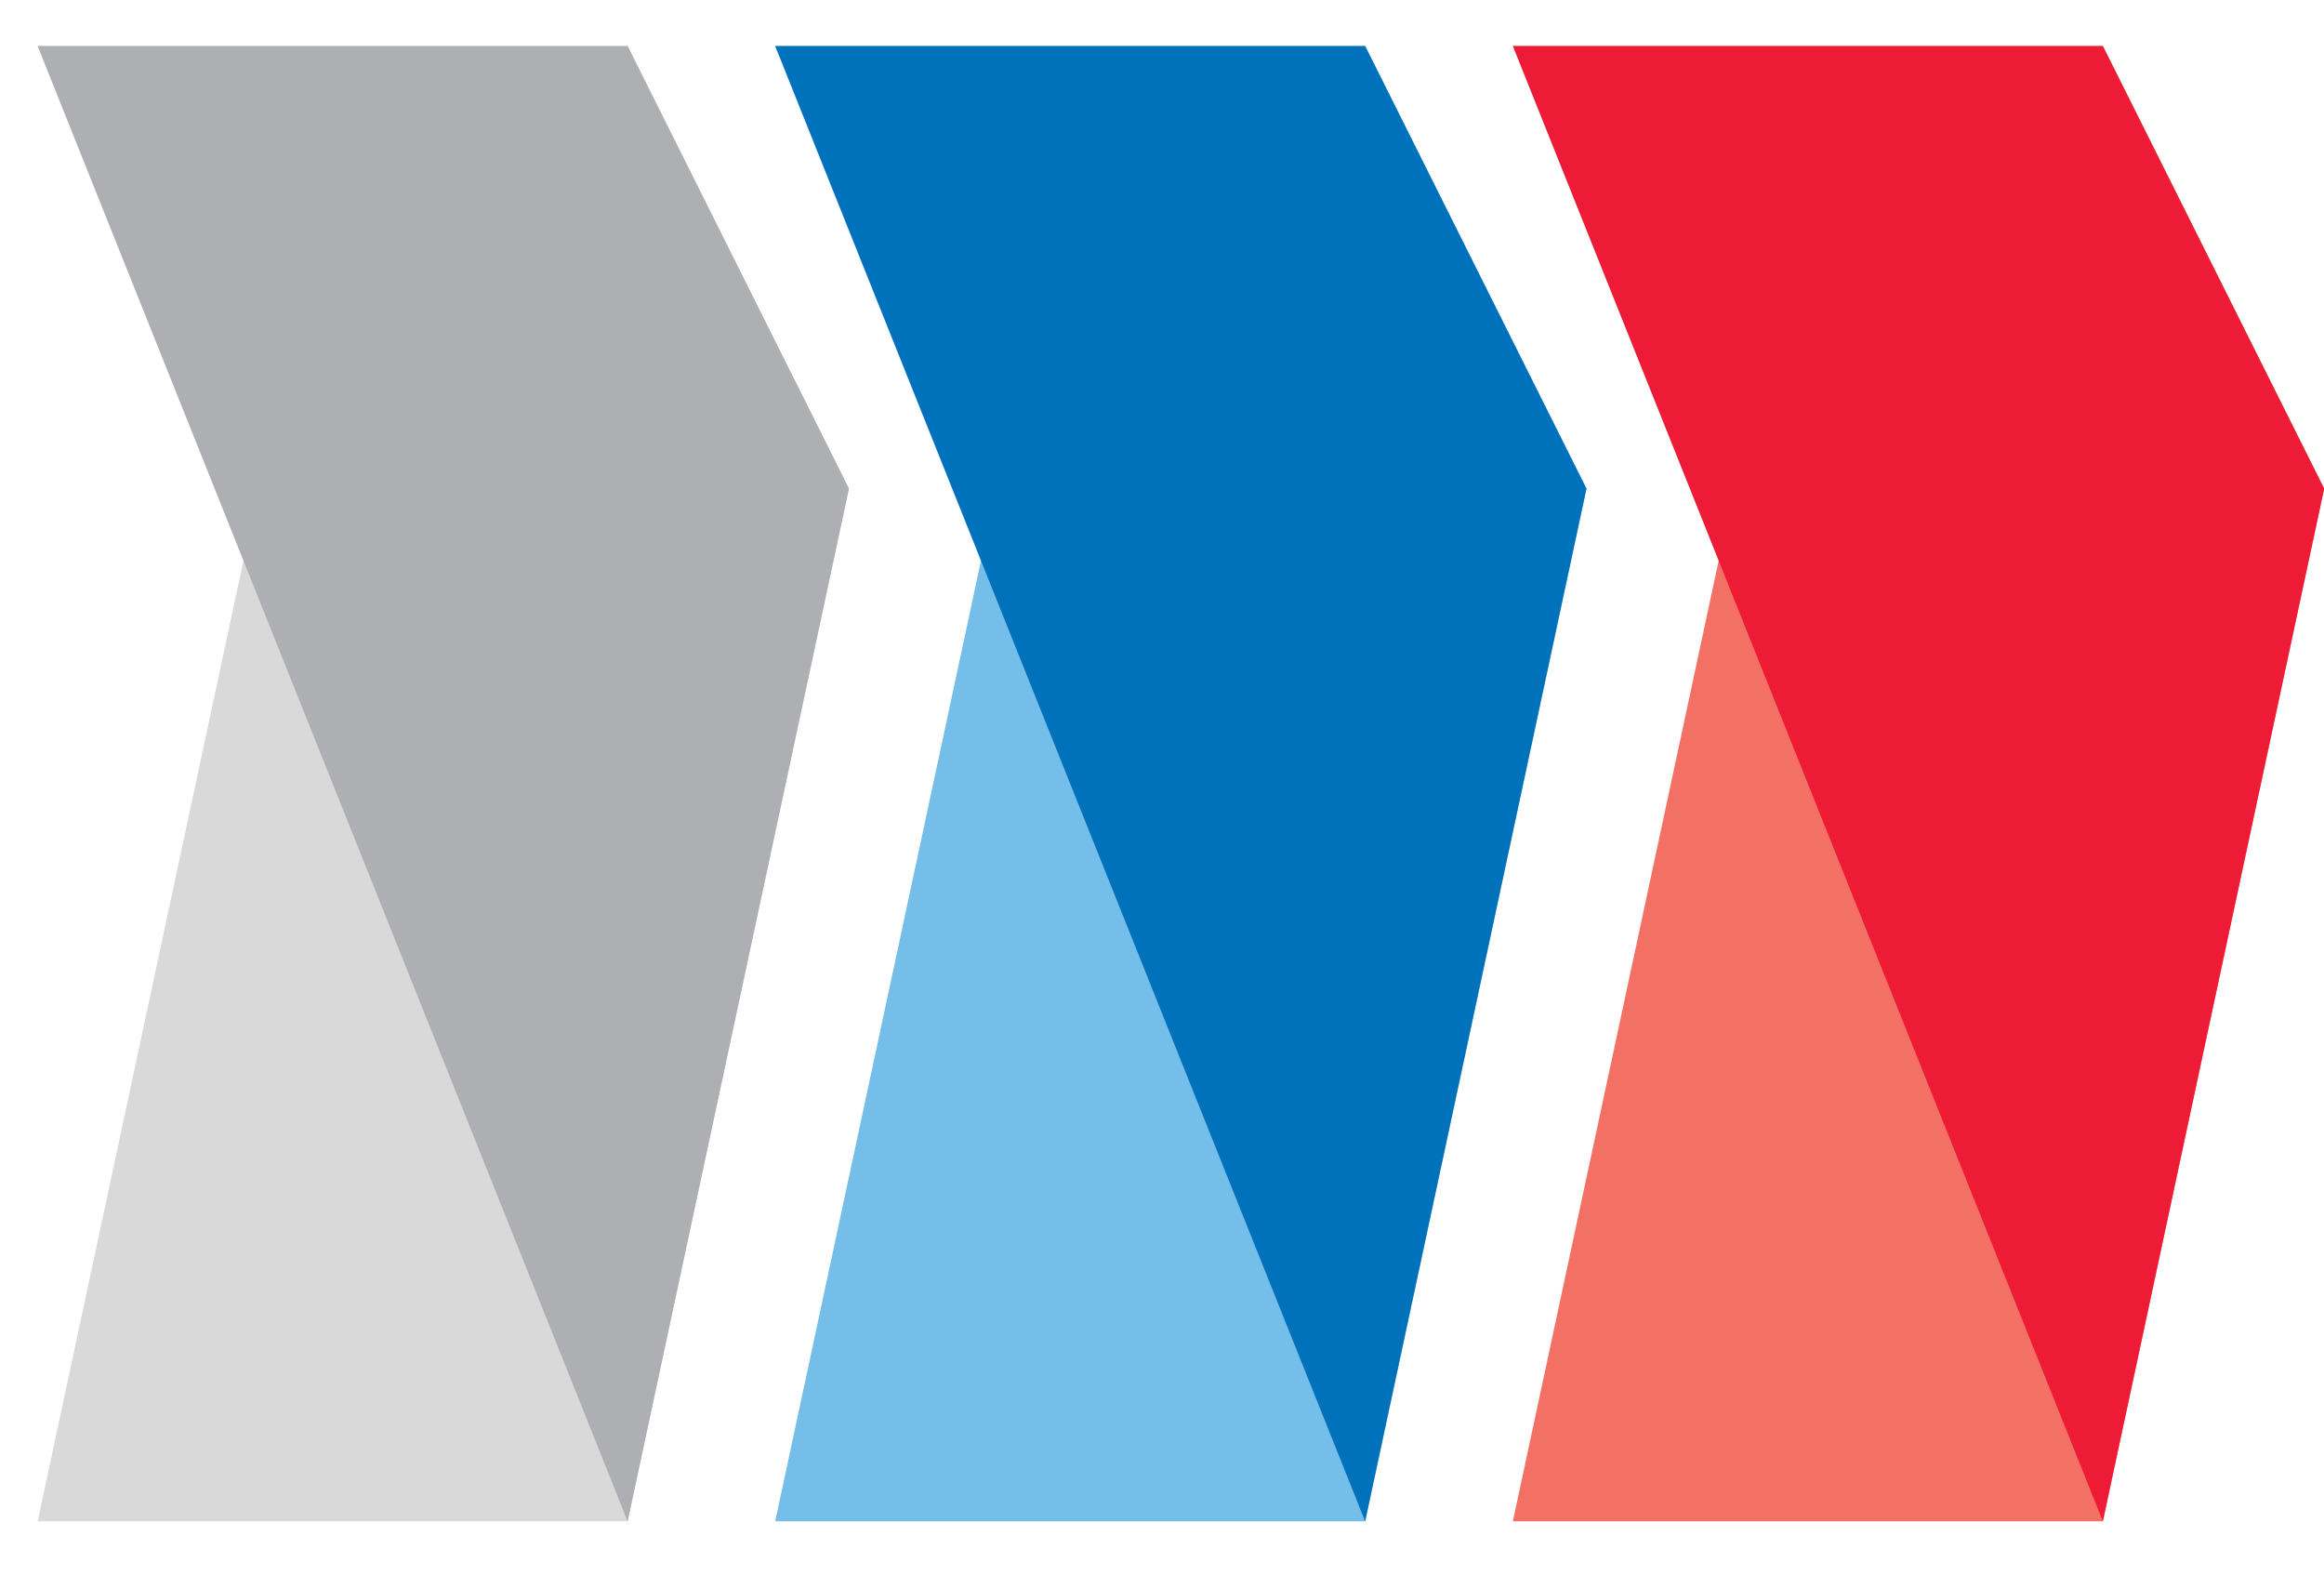 <svg width="31" height="21" viewBox="0 0 31 21" fill="none" xmlns="http://www.w3.org/2000/svg">
<path d="M0.502 0.614H8.372L11.324 6.517L8.372 20.29H0.502L3.453 6.517L0.502 0.614Z" fill="#D9D9D9"/>
<path d="M0.502 0.614H8.372L11.324 6.517L8.372 20.29L0.502 0.614Z" fill="#ADAFB2"/>
<path d="M10.34 0.614H18.21L21.162 6.517L18.21 20.29H10.34L13.291 6.517L10.34 0.614Z" fill="#75BEE9"/>
<path d="M20.18 0.614H28.05L31.002 6.517L28.05 20.29H20.18L23.131 6.517L20.18 0.614Z" fill="#F37164"/>
<path d="M10.34 0.614H18.21L21.162 6.517L18.21 20.29L10.34 0.614Z" fill="#0072BC"/>
<path d="M20.18 0.614H28.05L31.002 6.517L28.05 20.29L20.18 0.614Z" fill="#ED1B35"/>
</svg>
